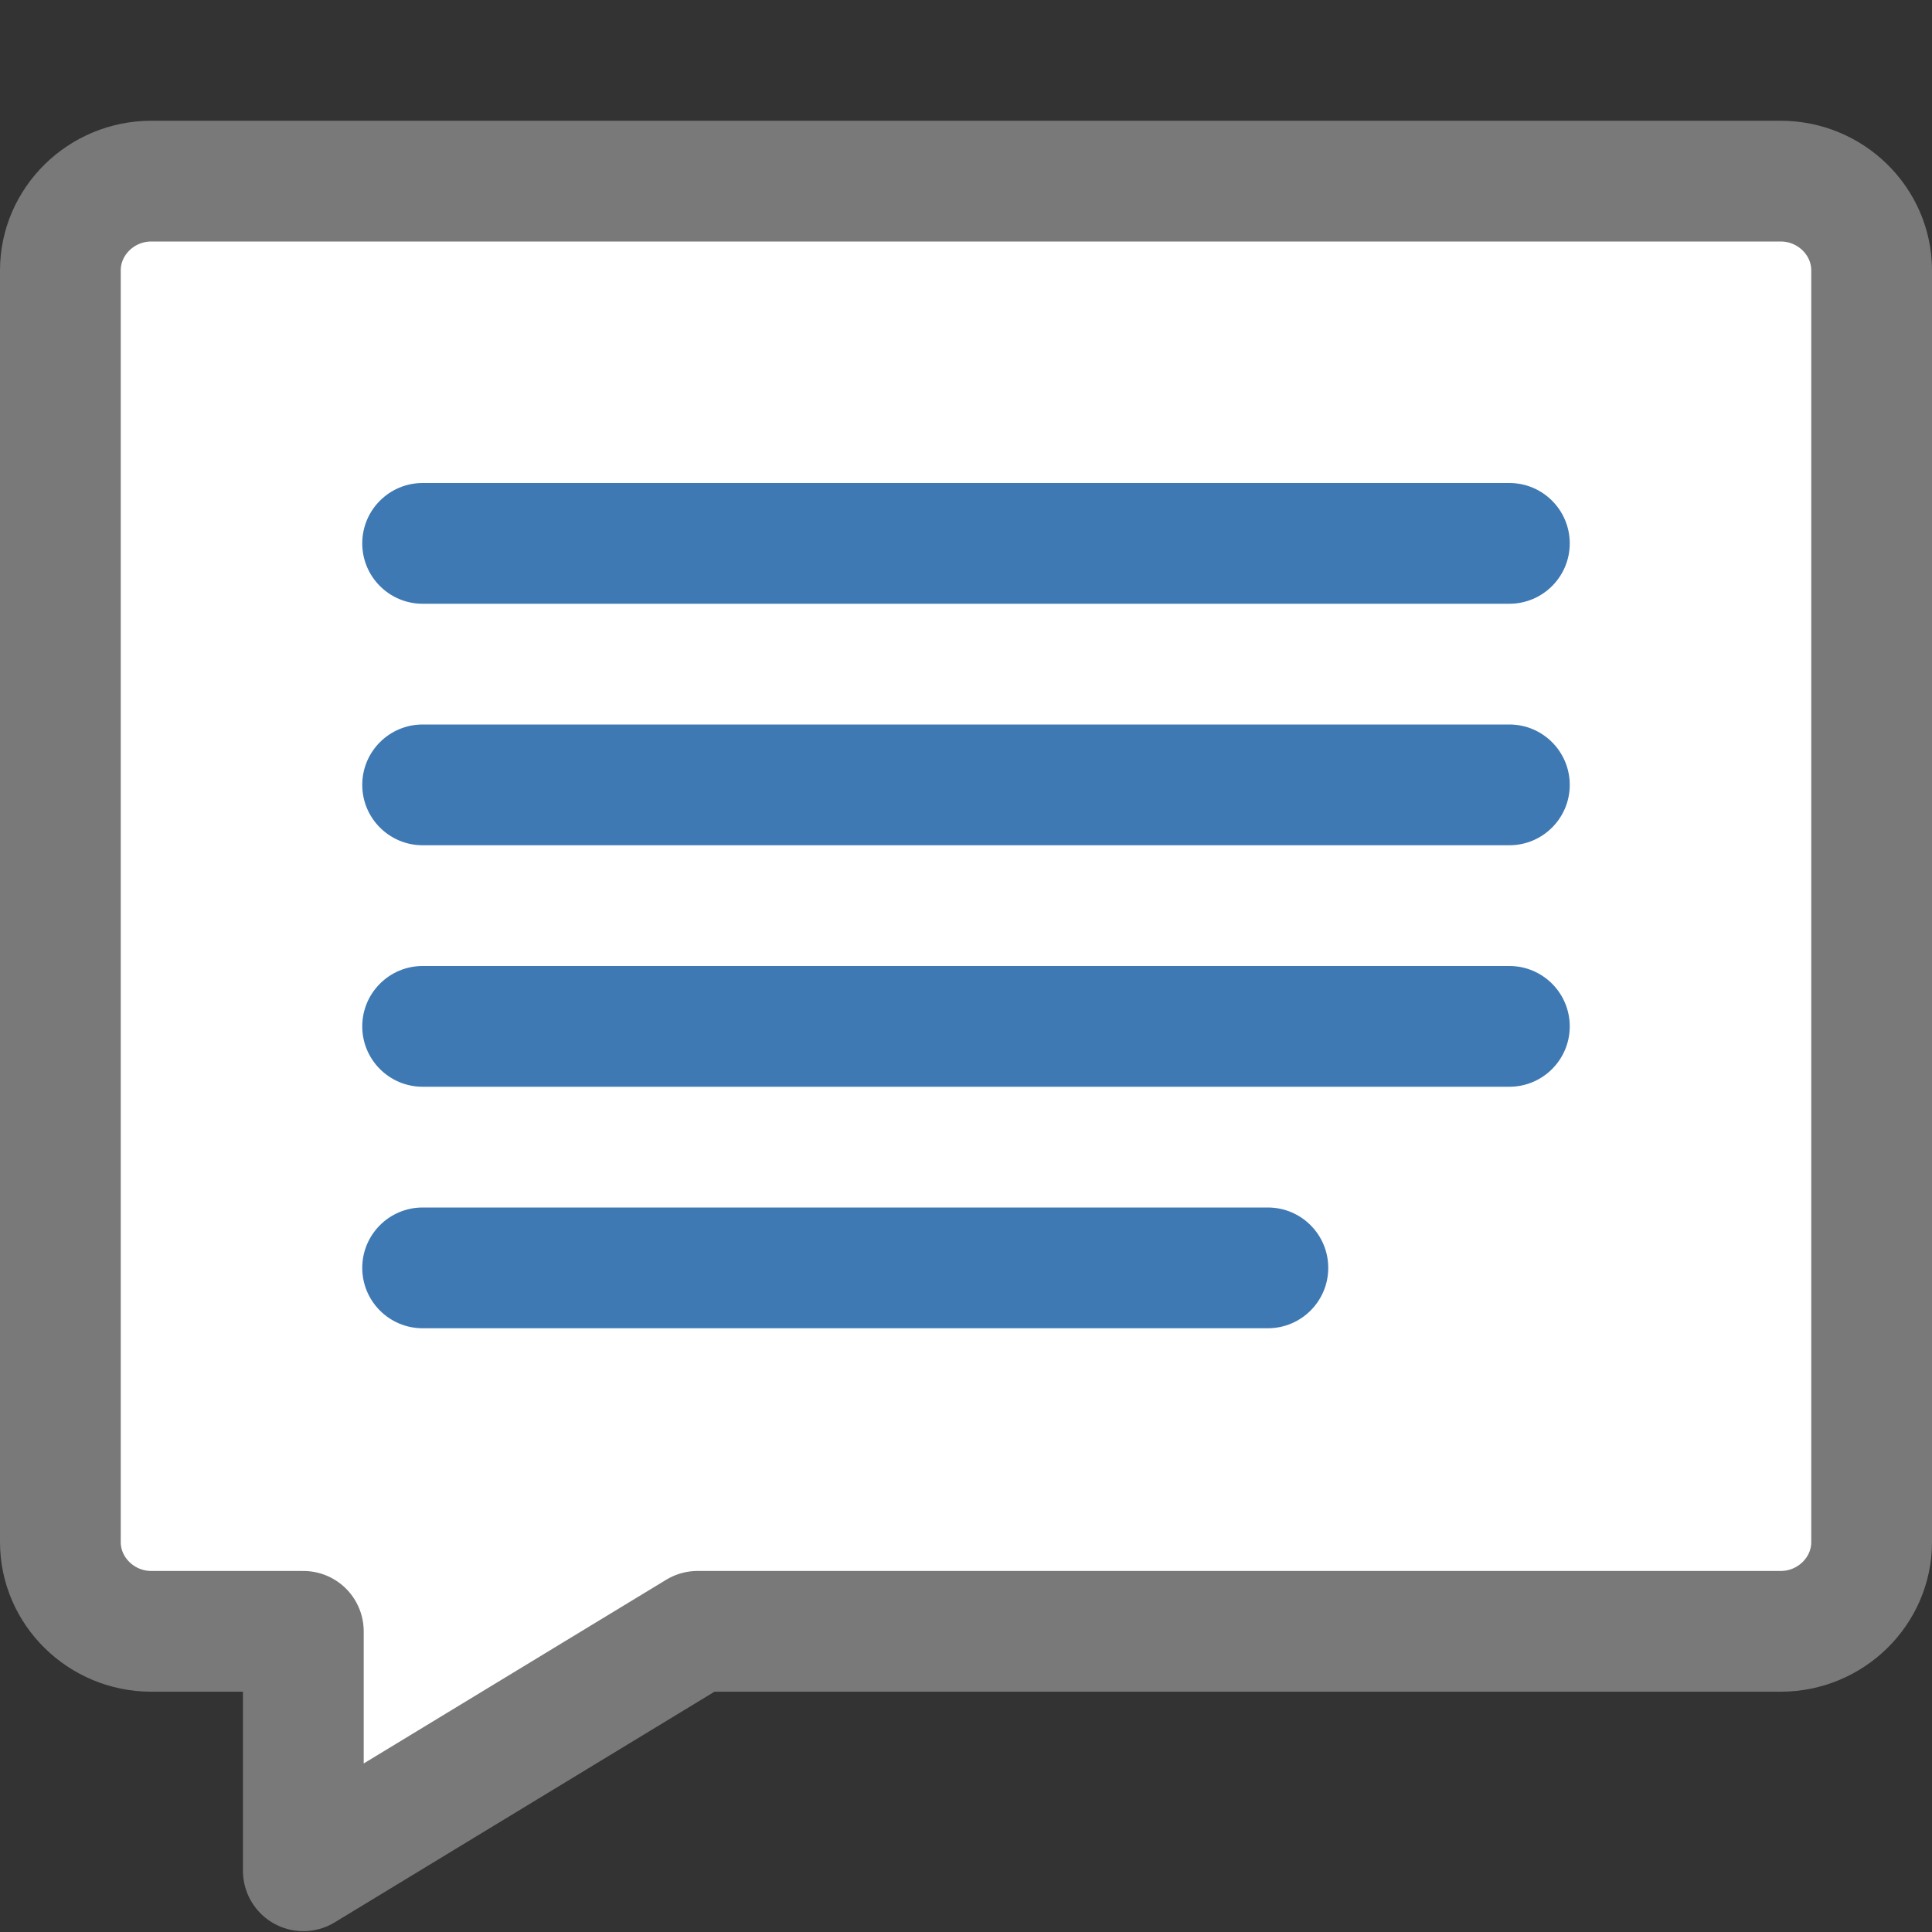 <?xml version="1.0" encoding="UTF-8"?>
<!DOCTYPE svg PUBLIC "-//W3C//DTD SVG 1.1//EN" "http://www.w3.org/Graphics/SVG/1.1/DTD/svg11.dtd">
<svg version="1.1" id="Layer_1" xmlns="http://www.w3.org/2000/svg" xmlns:xlink="http://www.w3.org/1999/xlink" x="0px" y="0px" width="16px" height="16px" viewBox="0 0 16 16" enable-background="new 0 0 16 16" xml:space="preserve">
  <rect x="0" y="0" width="16" height="16" fill="#333333" stroke="none"/>
  <g id="icon">
    <path d="M14.747,13.51h-8.97l-3.265,1.983V13.51H1.253c-0.414,0,-0.753,-0.333,-0.753,-0.739V2.239C0.5,1.833,0.839,1.5,1.253,1.5h13.494c0.414,0,0.753,0.333,0.753,0.739v10.532C15.5,13.177,15.161,13.51,14.747,13.51z" fill-rule="evenodd" fill="#FFFFFF" stroke="#797979" stroke-width="1" stroke-miterlimit="1" stroke-linejoin="round"/>
    <path d="M13,4.5L13,4.5c0,-0.276,-0.224,-0.5,-0.5,-0.5H3.5c-0.276,0,-0.5,0.224,-0.5,0.5v0c0,0.276,0.224,0.5,0.5,0.5h9C12.776,5,13,4.776,13,4.5zM13,6.5L13,6.5c0,-0.276,-0.224,-0.5,-0.5,-0.5H3.5c-0.276,0,-0.5,0.224,-0.5,0.5v0c0,0.276,0.224,0.5,0.5,0.5h9C12.776,7,13,6.776,13,6.5zM13,8.5L13,8.5c0,-0.276,-0.224,-0.5,-0.5,-0.5H3.5c-0.276,0,-0.5,0.224,-0.5,0.5v0c0,0.276,0.224,0.5,0.5,0.5h9C12.776,9,13,8.776,13,8.5zM11,10.5L11,10.5c0,-0.276,-0.224,-0.5,-0.5,-0.5H3.5c-0.276,0,-0.5,0.224,-0.5,0.5v0c0,0.276,0.224,0.5,0.5,0.5h7C10.776,11,11,10.776,11,10.5z" fill-rule="evenodd" fill="#3E79B4"/>
  </g>
</svg>
